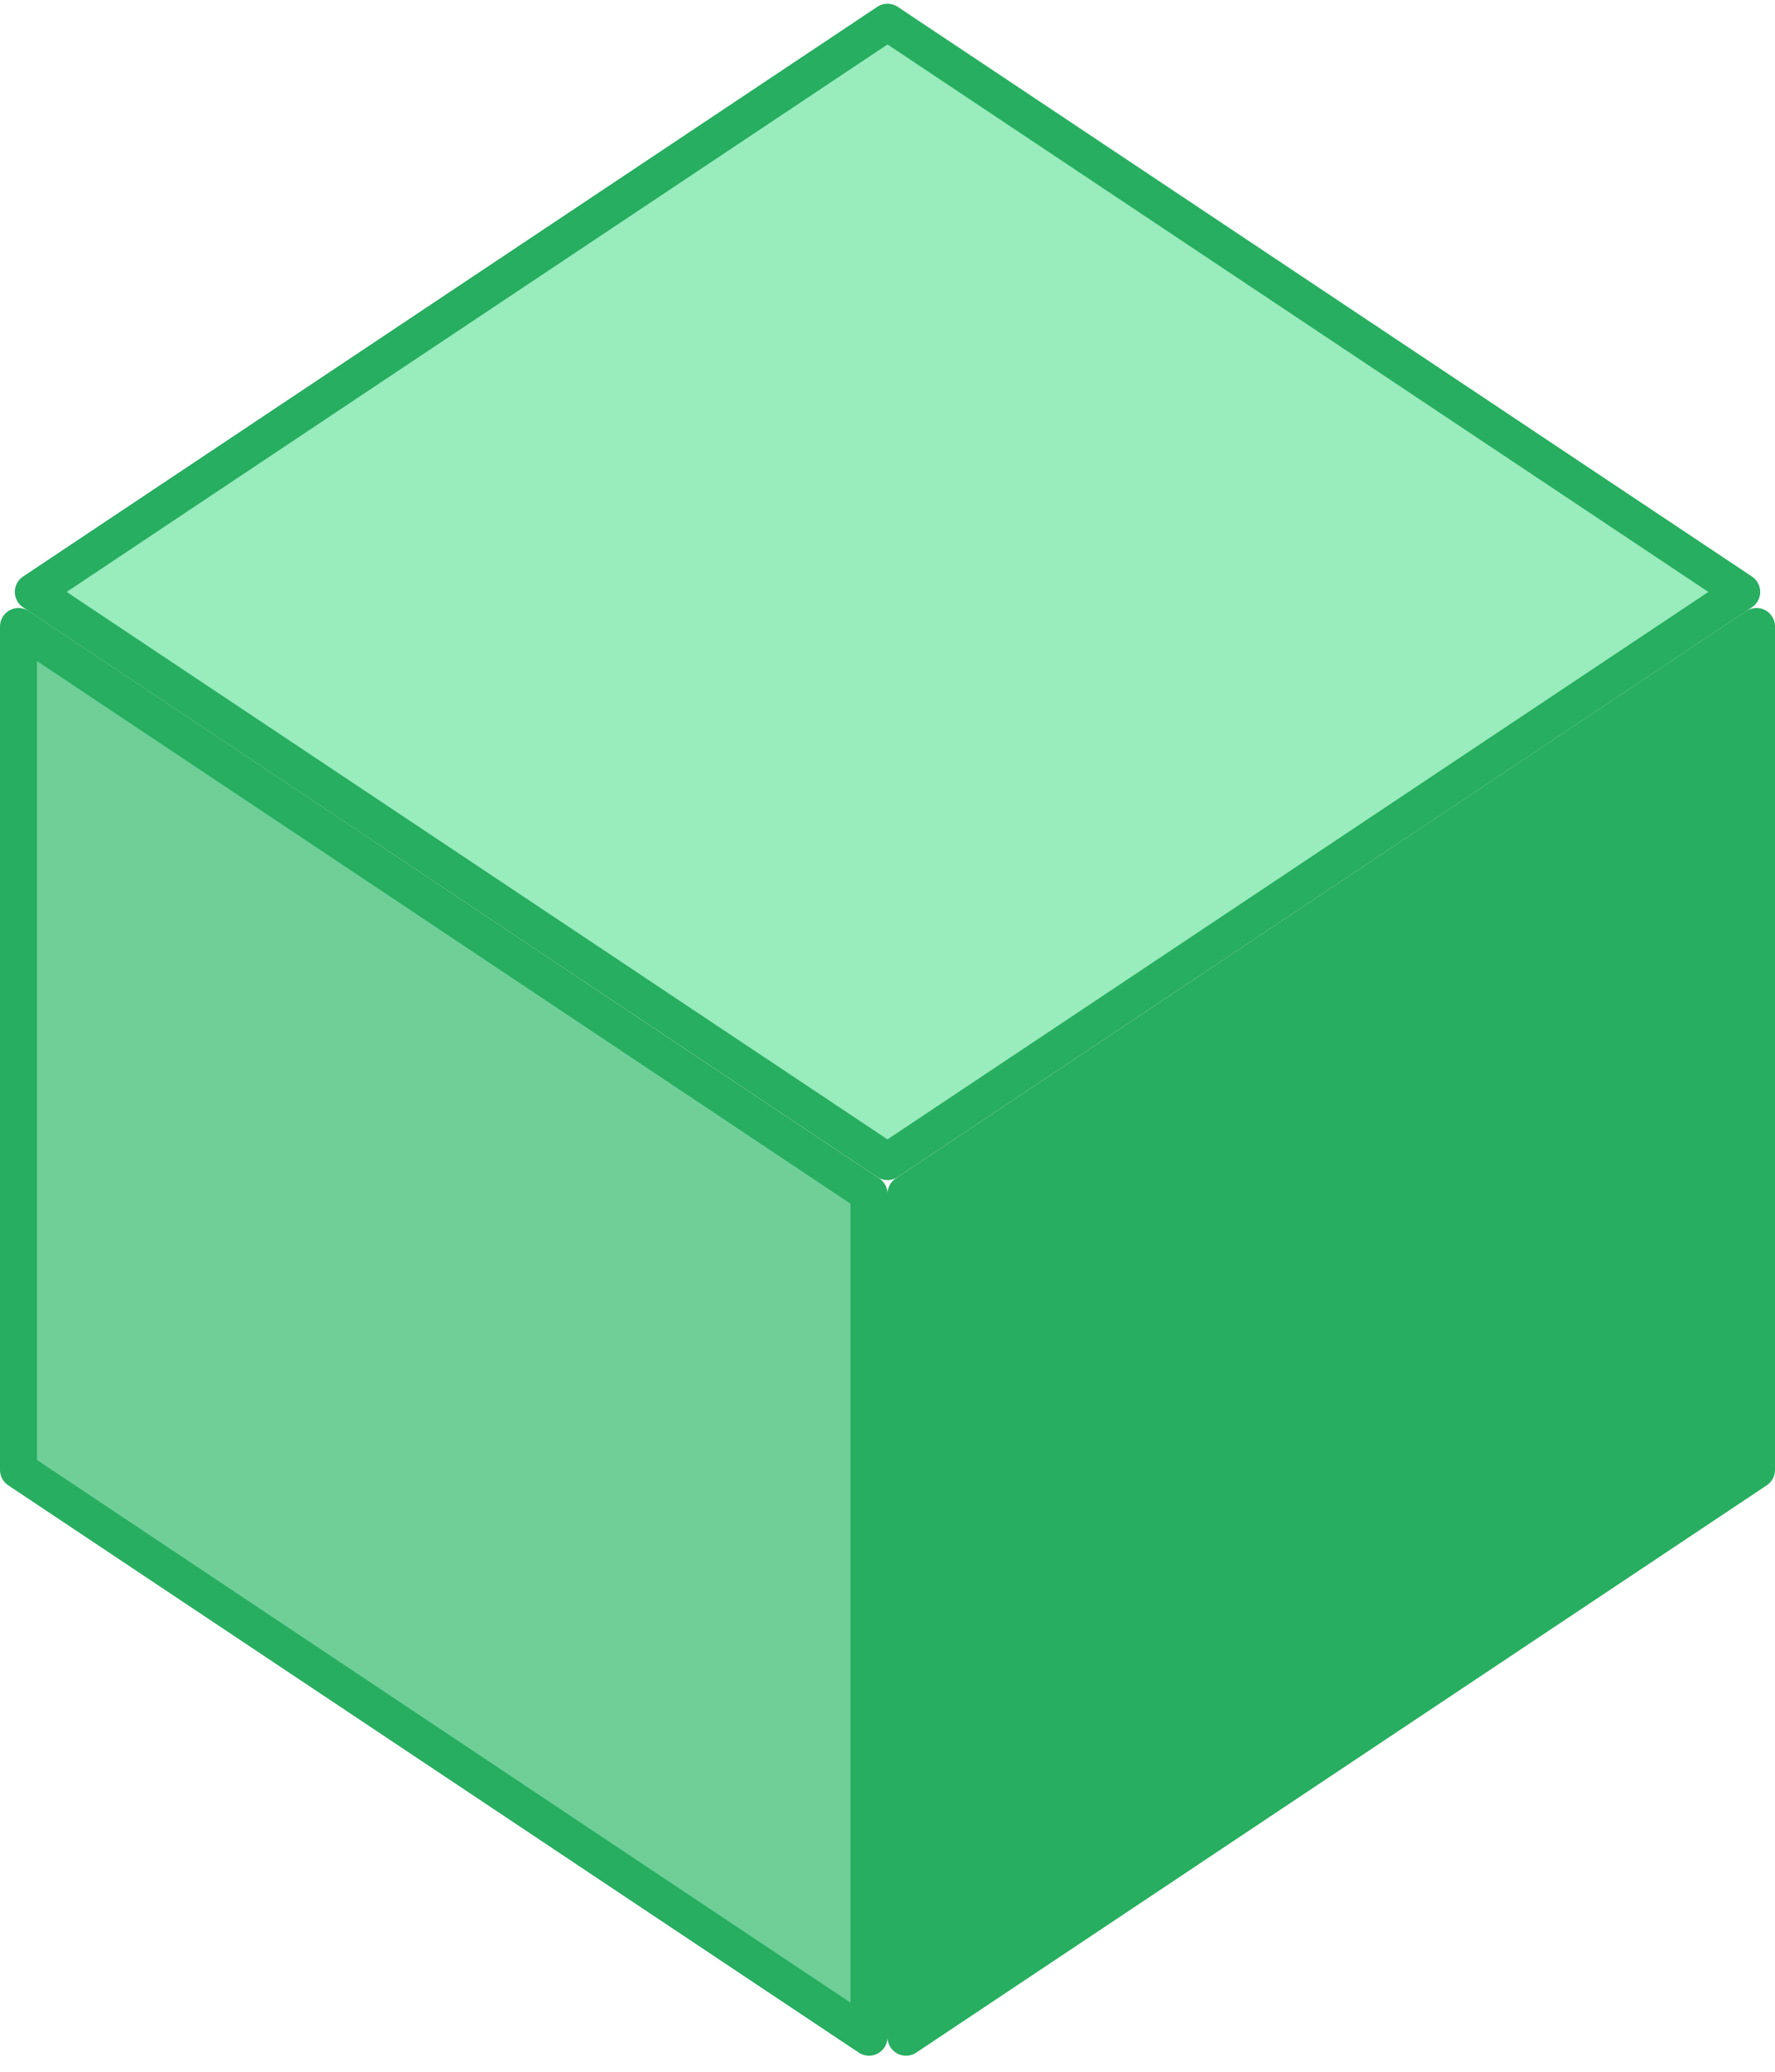 <svg width="48" height="56" viewBox="0 0 48 56" fill="none" xmlns="http://www.w3.org/2000/svg">
<path d="M24 31.399L0.901 16L24 0.601L47.099 16L24 31.399Z" fill="#99ECBC" stroke="#27AE60" stroke-linejoin="round"/>
<path d="M24.5 32.268L47.5 16.934V39.732L24.5 55.066V32.268Z" fill="#27AE60" stroke="#27AE60" stroke-linejoin="round"/>
<path d="M23.5 32.268L0.5 16.934V39.732L23.5 55.066V32.268Z" fill="#6FCF97" stroke="#27AE60" stroke-linejoin="round"/>
</svg>
